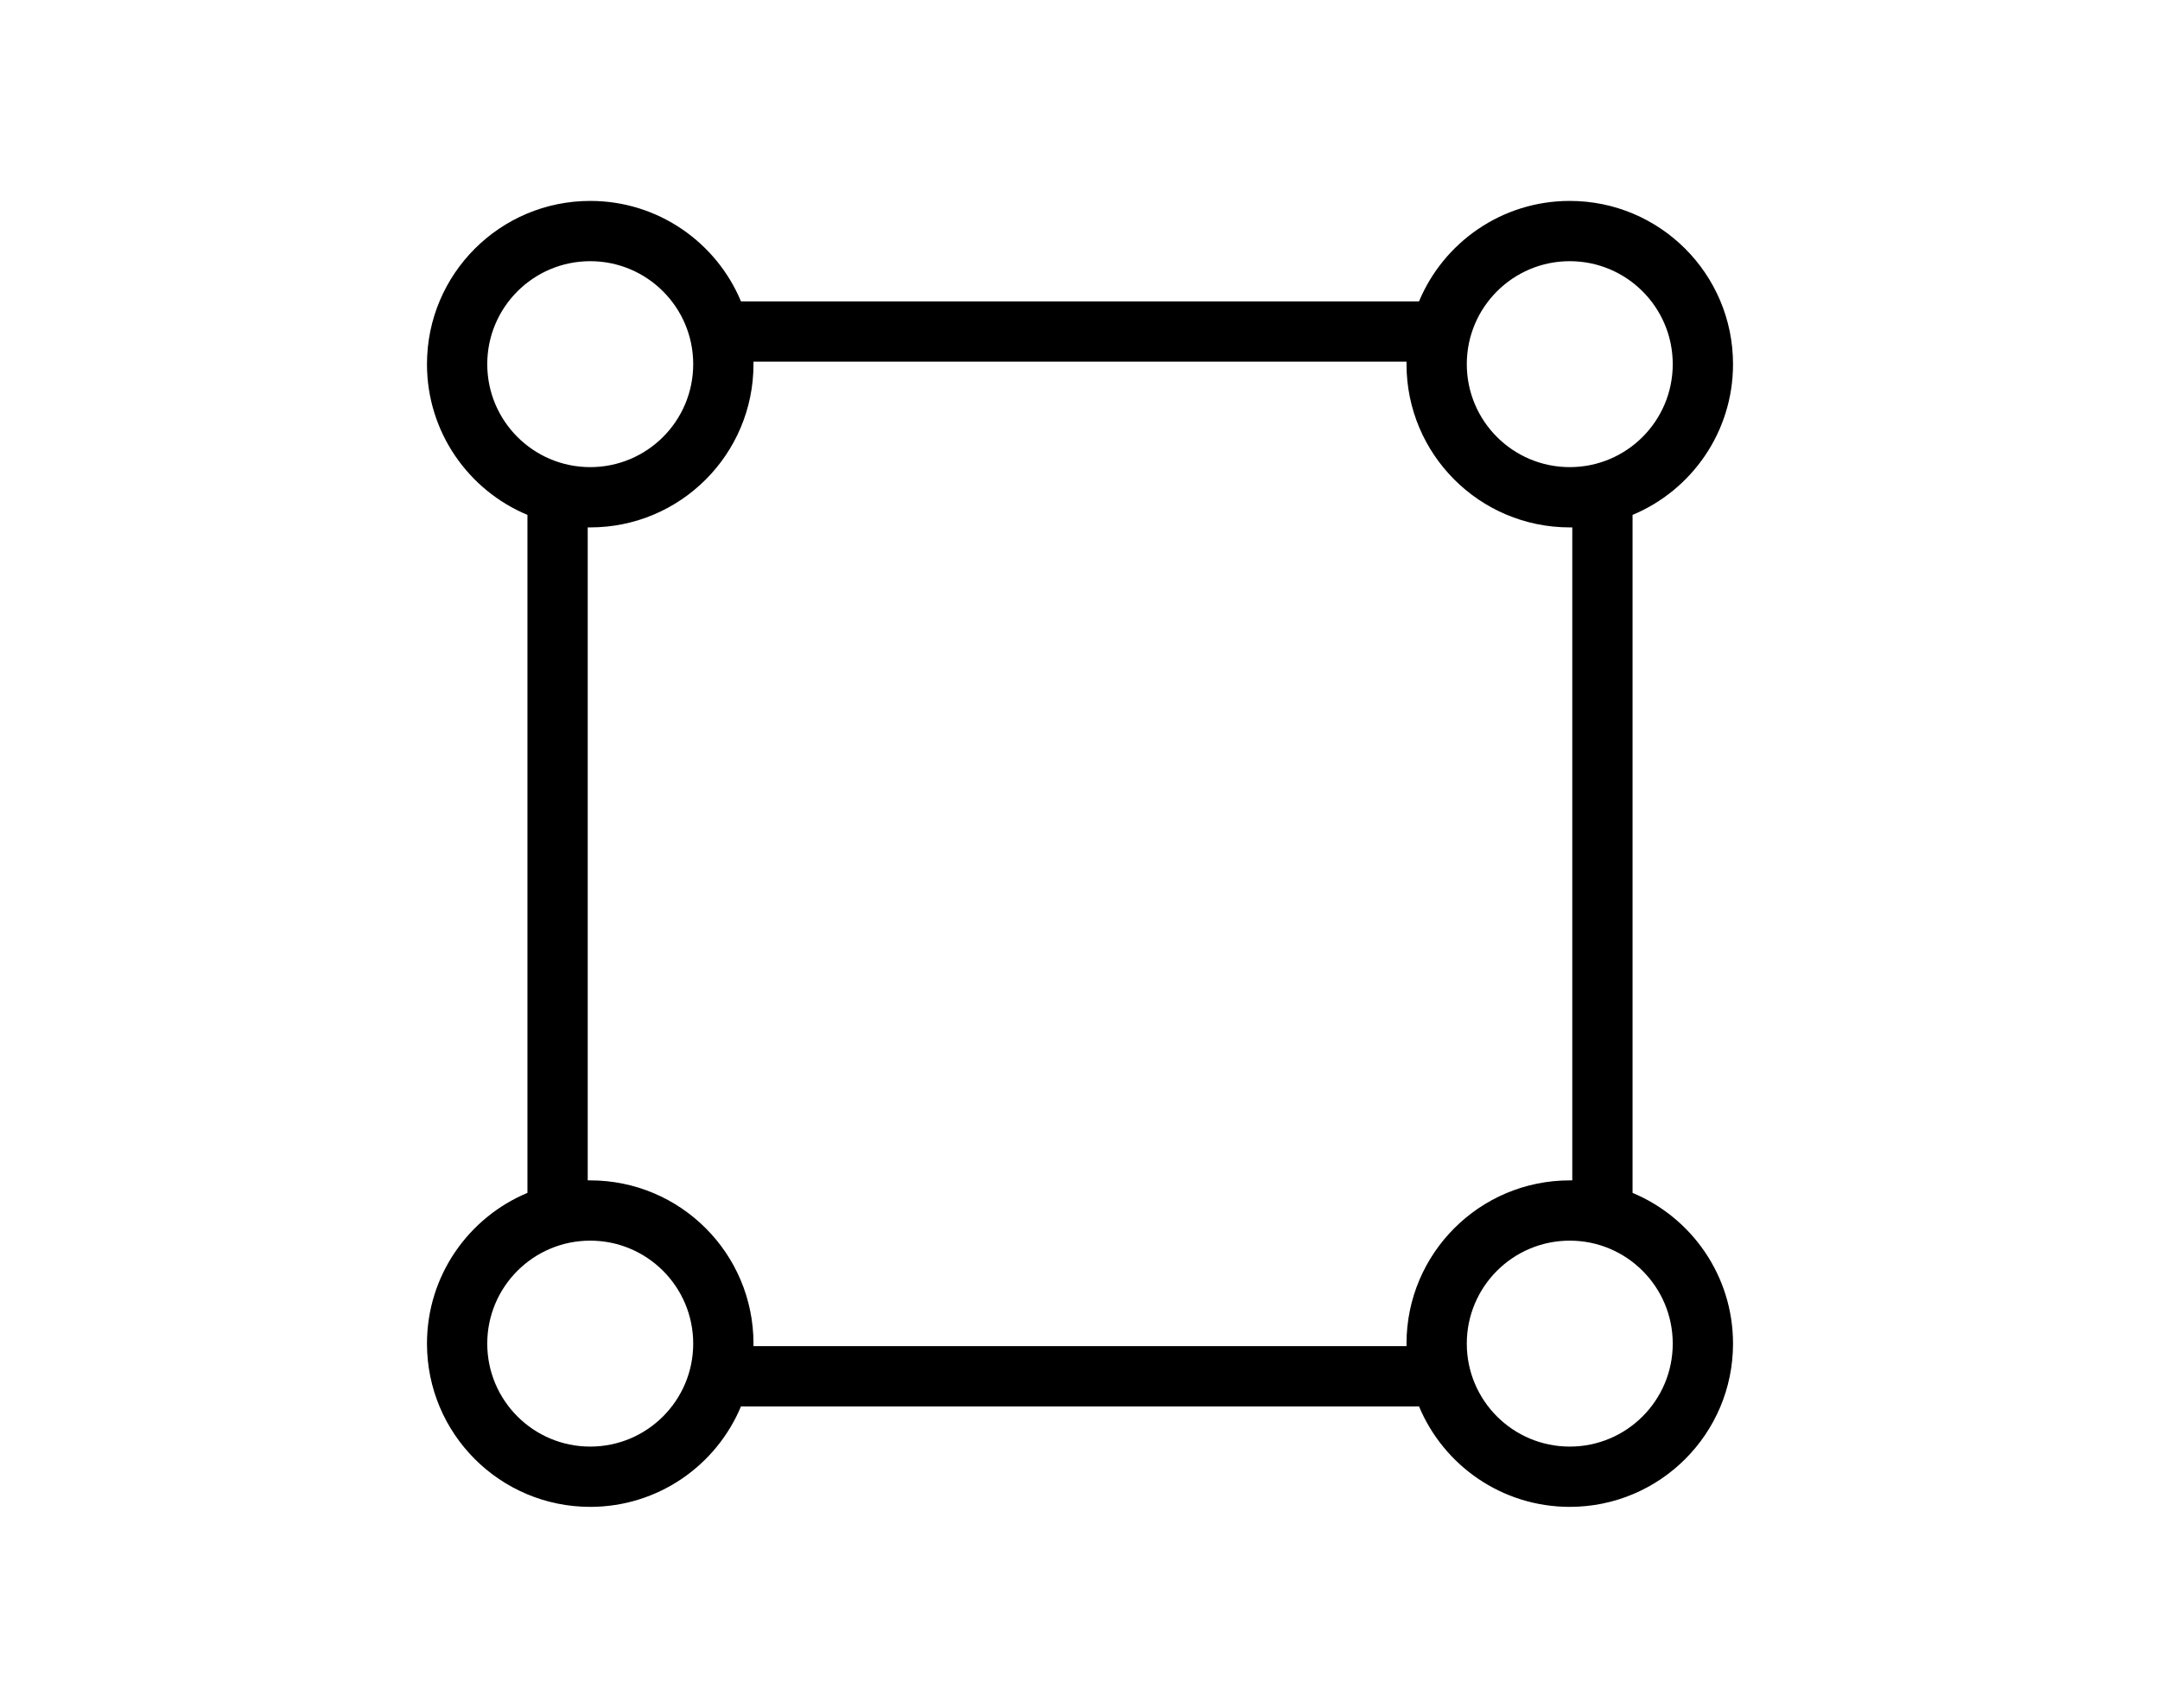 <svg width="43" height="34" viewBox="0 0 43 34" fill="none" xmlns="http://www.w3.org/2000/svg">
<path fill-rule="evenodd" clip-rule="evenodd" d="M31.25 9.3C32.382 9.3 33.3 8.382 33.3 7.25C33.3 6.118 32.382 5.2 31.25 5.2C30.118 5.2 29.2 6.118 29.2 7.25C29.2 8.382 30.118 9.3 31.25 9.3ZM31.25 10.5C31.267 10.5 31.283 10.5 31.3 10.5V23.5L31.269 23.5L31.25 23.5C29.455 23.5 28 24.955 28 26.75L28 26.769L28 26.8H15C15 26.783 15 26.767 15 26.75C15 24.955 13.545 23.5 11.75 23.5C11.733 23.5 11.717 23.5 11.7 23.5V10.5C11.717 10.5 11.733 10.5 11.75 10.5C13.545 10.5 15 9.045 15 7.25C15 7.233 15 7.217 15 7.2H28C28 7.217 28 7.233 28 7.25C28 9.045 29.455 10.5 31.25 10.5ZM14.751 6C14.261 4.826 13.102 4 11.75 4C9.955 4 8.5 5.455 8.5 7.25C8.5 8.602 9.326 9.761 10.5 10.251V23.749C9.326 24.239 8.5 25.398 8.5 26.75C8.5 28.545 9.955 30 11.75 30C13.102 30 14.261 29.174 14.751 28H28.249C28.739 29.174 29.898 30 31.25 30C33.045 30 34.5 28.545 34.5 26.75C34.5 25.398 33.675 24.239 32.5 23.749V10.251C33.675 9.761 34.5 8.602 34.5 7.25C34.5 5.455 33.045 4 31.25 4C29.898 4 28.739 4.826 28.249 6H14.751ZM31.25 28.8C32.382 28.8 33.3 27.882 33.3 26.75C33.3 25.618 32.382 24.7 31.25 24.7C30.118 24.7 29.2 25.618 29.2 26.75C29.2 27.882 30.118 28.8 31.25 28.8ZM13.8 26.75C13.8 27.882 12.882 28.8 11.75 28.8C10.618 28.8 9.7 27.882 9.7 26.75C9.7 25.618 10.618 24.7 11.75 24.7C12.882 24.7 13.8 25.618 13.8 26.75ZM13.8 7.25C13.8 8.382 12.882 9.3 11.75 9.3C10.618 9.3 9.7 8.382 9.7 7.25C9.7 6.118 10.618 5.2 11.75 5.2C12.882 5.2 13.8 6.118 13.8 7.25Z" fill="black"/>
</svg>
